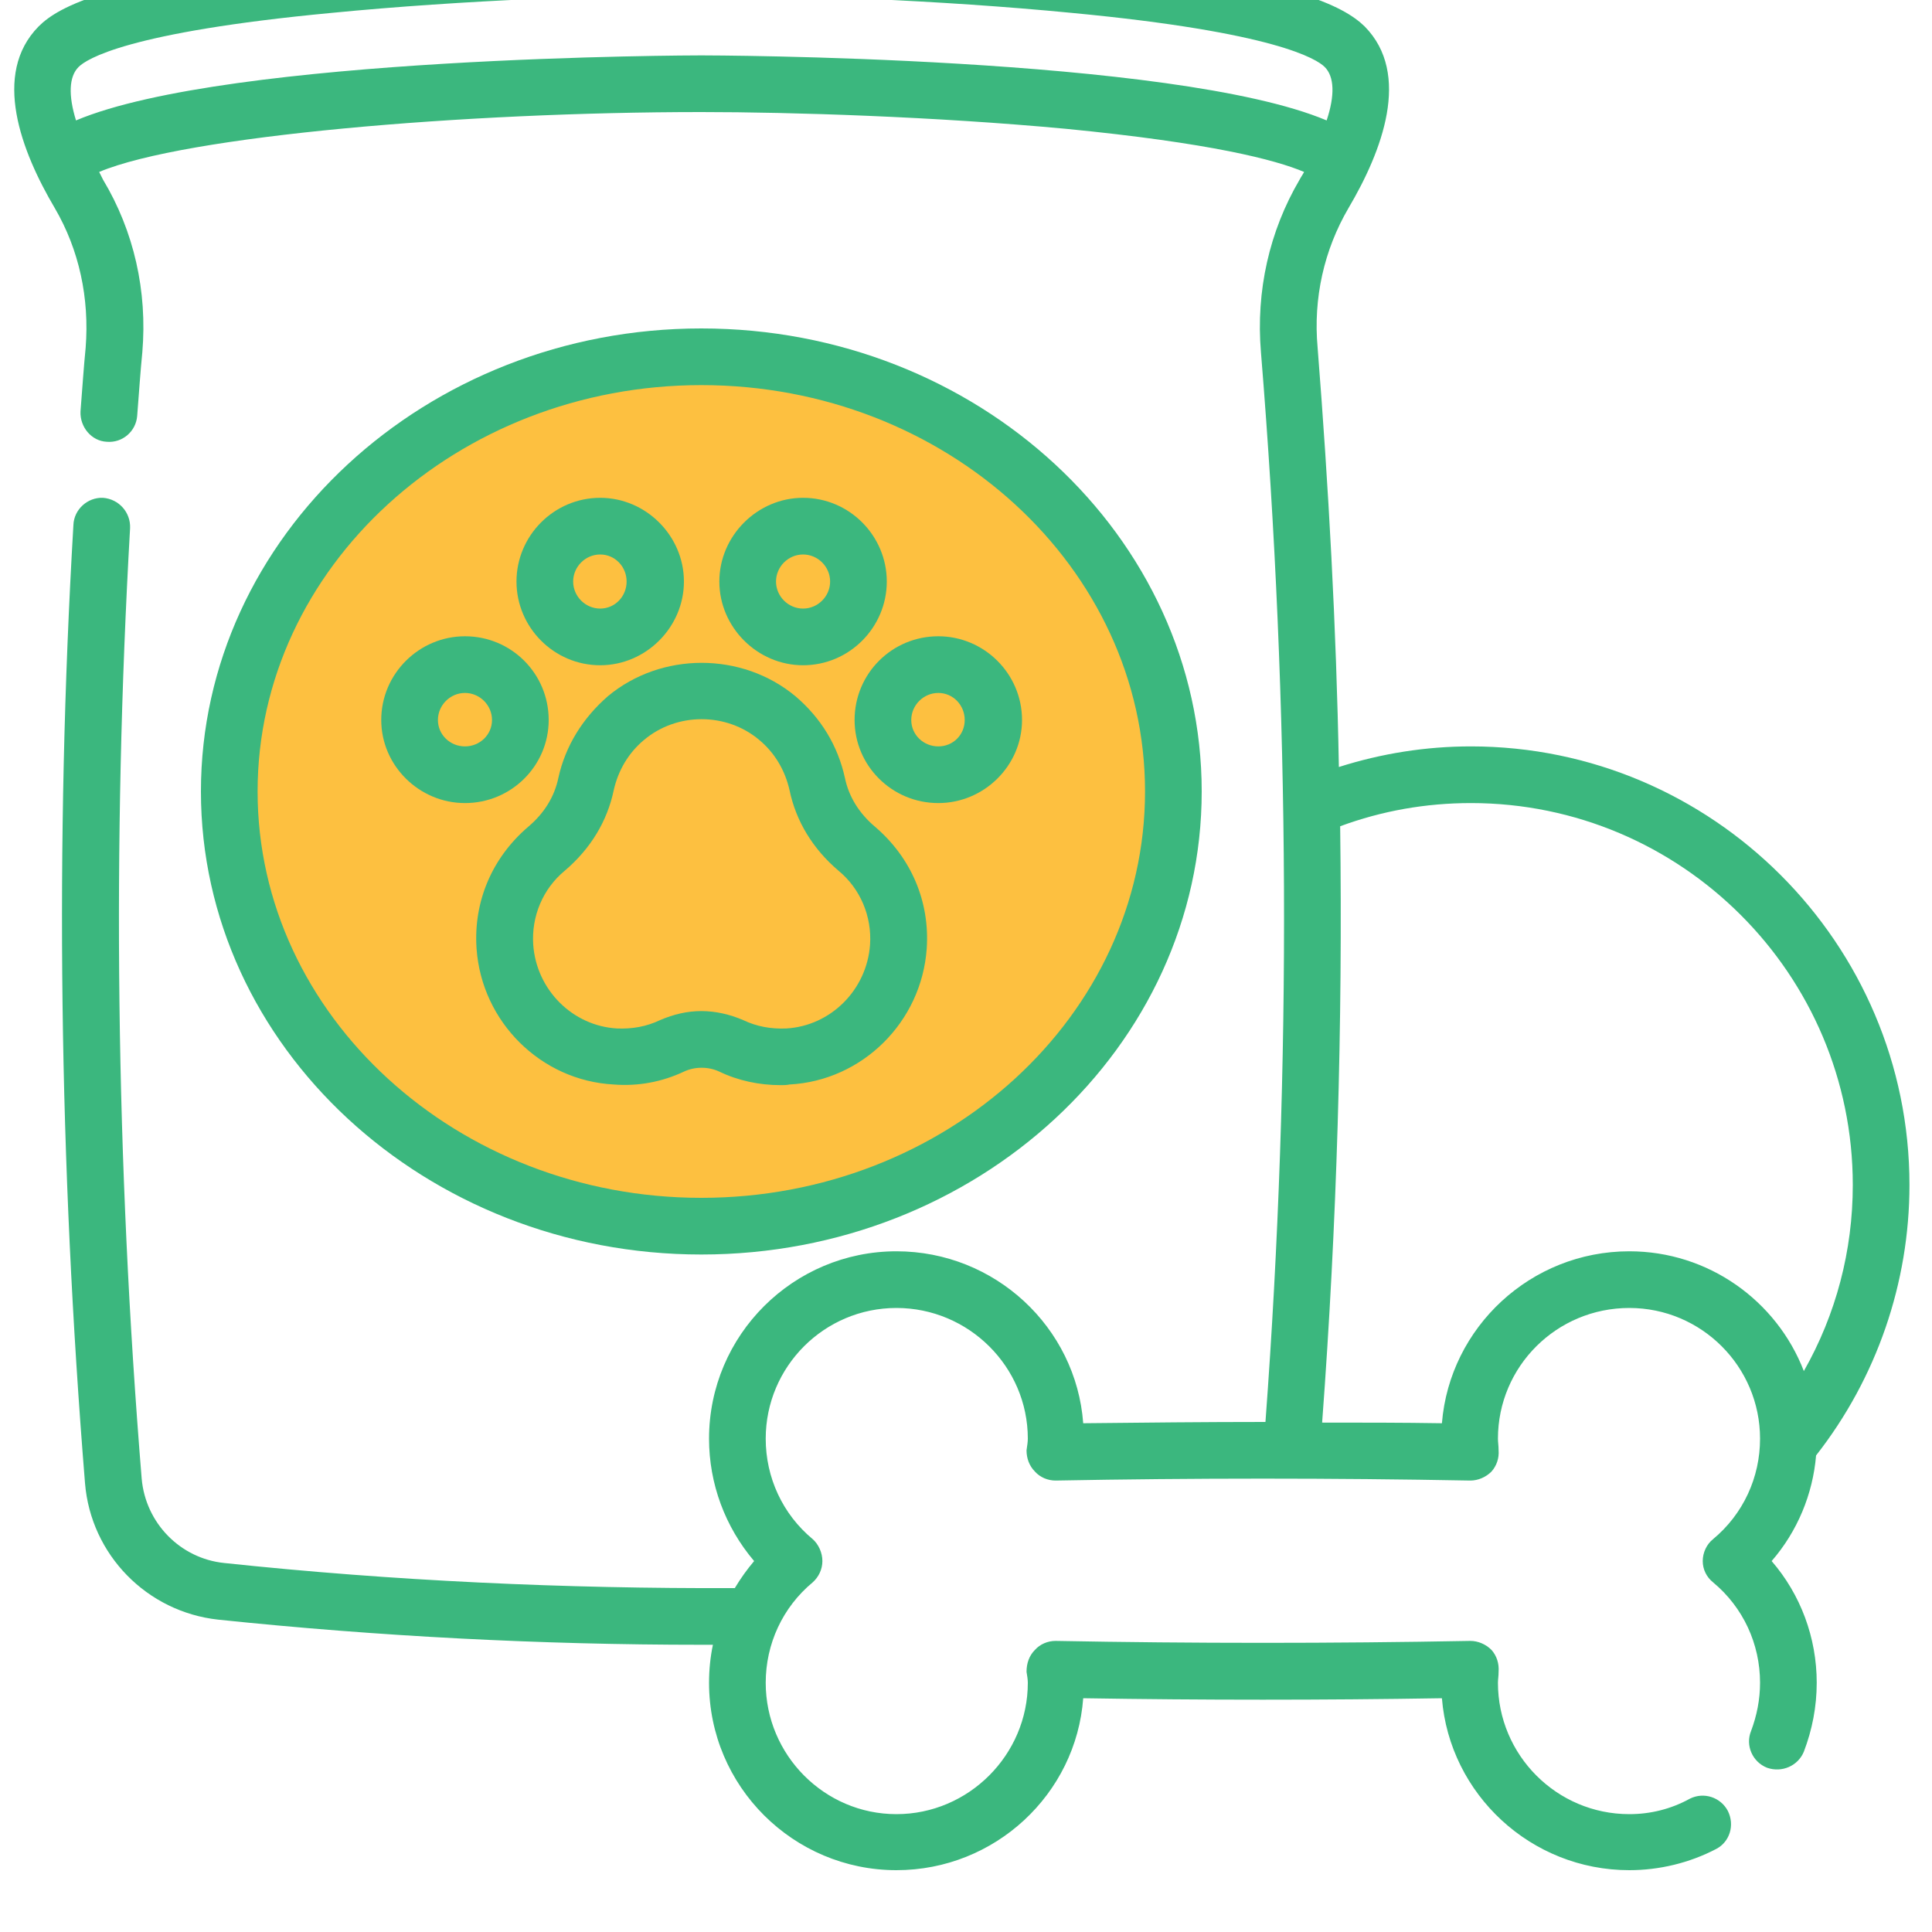<svg width="30" height="30" viewBox="0 0 30 30" fill="none" xmlns="http://www.w3.org/2000/svg" xmlns:xlink="http://www.w3.org/1999/xlink">
	<desc>
			Created with Pixso.
	</desc>
	<defs>
		<clipPath id="clip6511_7457">
			<rect id="category-4.svg" width="30" height="30" transform="translate(-0.059 -0.95)" fill="white" fill-opacity="0"/>
		</clipPath>
		<clipPath id="clip6511_7456">
			<rect id="category-4.svg fill" width="30" height="30" transform="translate(-0.059 -0.95)" fill="white" fill-opacity="0"/>
		</clipPath>
		<clipPath id="clip6511_7455">
			<rect id="category-4.svg" width="30" height="30" transform="translate(-0.059 -0.95)" fill="white" fill-opacity="0"/>
		</clipPath>
	</defs>
	<g clip-path="url(#clip6511_7455)">
		<g clip-path="url(#clip6511_7456)">
			<g clip-path="url(#clip6511_7457)">
				<path id="Vector" d="M17.94 12.17C17.94 15.9 14.75 18.92 10.81 18.92C6.88 18.92 3.69 15.9 3.69 12.17C3.69 8.44 6.88 5.42 10.81 5.42C14.75 5.42 17.94 8.44 17.94 12.17Z" fill="#FDC040" fill-opacity="1" fill-rule="evenodd"/>
				<path id="Vector" d="M10.89 19.48C15.18 19.48 18.66 16.25 18.66 12.29C18.66 8.33 15.18 5.1 10.89 5.1C6.61 5.1 3.12 8.33 3.12 12.29C3.12 16.25 6.61 19.48 10.89 19.48ZM10.89 5.98C14.69 5.98 17.78 8.81 17.78 12.29C17.78 15.77 14.69 18.6 10.89 18.6C7.1 18.6 4 15.77 4 12.29C4 8.81 7.1 5.98 10.89 5.98Z" fill="#3BB77E" fill-opacity="1" fill-rule="nonzero"/>
				<path id="Vector" d="M13.27 11.18C13.27 11.89 13.85 12.47 14.57 12.47C15.28 12.47 15.87 11.89 15.87 11.18C15.87 10.46 15.28 9.88 14.57 9.88C13.85 9.88 13.27 10.46 13.27 11.18ZM14.57 10.76C14.8 10.76 14.98 10.95 14.98 11.18C14.98 11.41 14.8 11.59 14.57 11.59C14.34 11.59 14.15 11.41 14.15 11.18C14.15 10.95 14.34 10.76 14.57 10.76Z" fill="#3BB77E" fill-opacity="1" fill-rule="nonzero"/>
				<path id="Vector" d="M12.47 10.33C13.19 10.33 13.77 9.74 13.77 9.03C13.77 8.32 13.19 7.73 12.47 7.73C11.76 7.73 11.17 8.32 11.17 9.03C11.17 9.74 11.76 10.33 12.47 10.33ZM12.47 8.61C12.7 8.61 12.89 8.8 12.89 9.03C12.89 9.26 12.7 9.45 12.47 9.45C12.24 9.45 12.05 9.26 12.05 9.03C12.05 8.8 12.24 8.61 12.47 8.61Z" fill="#3BB77E" fill-opacity="1" fill-rule="nonzero"/>
				<path id="Vector" d="M7.22 12.47C7.94 12.47 8.52 11.89 8.52 11.18C8.52 10.46 7.94 9.88 7.22 9.88C6.51 9.88 5.92 10.46 5.92 11.18C5.92 11.89 6.51 12.47 7.22 12.47ZM7.22 10.76C7.45 10.76 7.64 10.95 7.64 11.18C7.64 11.41 7.45 11.59 7.22 11.59C6.99 11.59 6.8 11.41 6.8 11.18C6.8 10.95 6.99 10.76 7.22 10.76Z" fill="#3BB77E" fill-opacity="1" fill-rule="nonzero"/>
				<path id="Vector" d="M9.32 10.33C10.03 10.33 10.62 9.74 10.62 9.03C10.62 8.32 10.03 7.73 9.32 7.73C8.6 7.73 8.02 8.32 8.02 9.03C8.02 9.74 8.6 10.33 9.32 10.33ZM9.32 8.61C9.55 8.61 9.73 8.8 9.73 9.03C9.73 9.26 9.55 9.45 9.32 9.45C9.09 9.45 8.9 9.26 8.9 9.03C8.9 8.8 9.09 8.61 9.32 8.61Z" fill="#3BB77E" fill-opacity="1" fill-rule="nonzero"/>
				<path id="Vector" d="M8.67 12.08C8.61 12.37 8.45 12.63 8.2 12.84C7.64 13.32 7.35 14 7.4 14.73C7.48 15.87 8.4 16.78 9.53 16.84C9.91 16.87 10.28 16.8 10.62 16.64C10.79 16.56 11 16.56 11.17 16.64C11.46 16.78 11.79 16.85 12.12 16.85C12.17 16.85 12.21 16.85 12.26 16.84C13.39 16.78 14.31 15.87 14.39 14.73C14.44 14 14.15 13.32 13.59 12.84C13.34 12.63 13.18 12.37 13.12 12.08C13.01 11.58 12.75 11.15 12.35 10.81C11.52 10.12 10.27 10.12 9.44 10.81C9.05 11.15 8.78 11.58 8.67 12.08ZM10 11.49C10.51 11.06 11.28 11.06 11.79 11.49C12.03 11.69 12.19 11.96 12.26 12.27C12.36 12.75 12.62 13.18 13.02 13.52C13.36 13.8 13.54 14.23 13.51 14.67C13.46 15.37 12.9 15.93 12.21 15.97C11.97 15.98 11.75 15.94 11.54 15.84C11.33 15.75 11.11 15.7 10.89 15.7C10.67 15.7 10.46 15.75 10.25 15.84C10.04 15.94 9.82 15.98 9.58 15.97C8.89 15.93 8.33 15.37 8.28 14.67C8.25 14.23 8.43 13.8 8.77 13.52C9.17 13.18 9.43 12.75 9.53 12.27C9.6 11.96 9.76 11.69 10 11.49Z" fill="#3BB77E" fill-opacity="1" fill-rule="nonzero"/>
				<path id="Vector" d="M28.2 22.6C29.14 21.4 29.65 19.92 29.65 18.4C29.65 14.65 26.59 11.59 22.84 11.59C22.14 11.59 21.45 11.7 20.79 11.91C20.75 9.73 20.63 7.56 20.46 5.4C20.39 4.63 20.56 3.88 20.94 3.23C21.46 2.35 21.92 1.15 21.19 0.41C20.87 0.1 20.07 -0.35 16.73 -0.68C14.64 -0.88 12.34 -0.95 10.89 -0.95C9.44 -0.95 7.15 -0.88 5.06 -0.68C1.71 -0.35 0.91 0.1 0.6 0.41C-0.13 1.15 0.33 2.35 0.85 3.23C1.23 3.88 1.39 4.63 1.33 5.4C1.3 5.7 1.28 6.01 1.25 6.39C1.24 6.63 1.42 6.85 1.66 6.86C1.9 6.88 2.11 6.7 2.13 6.46C2.16 6.08 2.18 5.77 2.21 5.47C2.29 4.52 2.08 3.59 1.6 2.79C1.58 2.75 1.56 2.71 1.54 2.67C2.87 2.11 7.22 1.74 10.89 1.74C12.29 1.74 14.51 1.81 16.55 2C18.8 2.22 19.8 2.48 20.25 2.67C20.23 2.71 20.2 2.75 20.18 2.79C19.71 3.59 19.5 4.52 19.58 5.47C20.03 10.98 20.06 16.57 19.65 22.08C18.71 22.08 17.76 22.09 16.82 22.1C16.71 20.61 15.45 19.43 13.92 19.43C12.32 19.43 11.01 20.73 11.01 22.34C11.01 23.04 11.26 23.71 11.71 24.24C11.6 24.37 11.5 24.51 11.41 24.66C8.78 24.67 6.11 24.55 3.48 24.27C2.8 24.2 2.26 23.65 2.2 22.96C1.8 18.06 1.74 13.1 2.02 8.2C2.03 7.96 1.85 7.75 1.6 7.73C1.36 7.72 1.15 7.91 1.14 8.15C0.85 13.09 0.92 18.09 1.32 23.03C1.41 24.14 2.28 25.03 3.39 25.15C5.88 25.41 8.4 25.54 10.89 25.54C10.95 25.54 11.01 25.54 11.07 25.54C11.03 25.73 11.01 25.93 11.01 26.13C11.01 27.74 12.32 29.04 13.92 29.04C15.45 29.04 16.71 27.86 16.82 26.37C18.67 26.4 20.55 26.4 22.39 26.37C22.51 27.86 23.77 29.04 25.3 29.04C25.76 29.04 26.23 28.93 26.65 28.71C26.86 28.6 26.94 28.34 26.83 28.12C26.72 27.91 26.46 27.82 26.24 27.93C25.95 28.09 25.63 28.17 25.3 28.17C24.17 28.17 23.26 27.25 23.26 26.13C23.26 26.08 23.27 26.03 23.27 25.96C23.28 25.83 23.24 25.71 23.16 25.62C23.07 25.53 22.95 25.48 22.83 25.48C20.69 25.52 18.53 25.52 16.39 25.48C16.27 25.48 16.15 25.53 16.07 25.62C15.98 25.71 15.94 25.83 15.94 25.96C15.95 26.02 15.96 26.08 15.96 26.13C15.96 27.25 15.04 28.17 13.92 28.17C12.8 28.17 11.89 27.25 11.89 26.13C11.89 25.53 12.15 24.96 12.62 24.57C12.71 24.49 12.77 24.37 12.77 24.24C12.77 24.11 12.71 23.98 12.62 23.9C12.15 23.51 11.89 22.94 11.89 22.34C11.89 21.22 12.8 20.31 13.92 20.31C15.04 20.31 15.96 21.22 15.96 22.34C15.96 22.39 15.95 22.45 15.94 22.52C15.94 22.64 15.98 22.76 16.07 22.85C16.15 22.94 16.27 22.99 16.39 22.99C18.53 22.95 20.69 22.95 22.83 22.99C22.95 22.99 23.07 22.94 23.16 22.85C23.24 22.76 23.28 22.64 23.27 22.52C23.27 22.45 23.26 22.39 23.26 22.34C23.26 21.22 24.17 20.31 25.3 20.31C26.42 20.31 27.33 21.22 27.33 22.34C27.33 22.94 27.07 23.51 26.6 23.9C26.5 23.98 26.44 24.11 26.44 24.24C26.44 24.37 26.5 24.49 26.6 24.57C27.07 24.96 27.33 25.53 27.33 26.13C27.33 26.39 27.28 26.64 27.19 26.88C27.1 27.1 27.21 27.36 27.44 27.45C27.67 27.53 27.92 27.42 28.01 27.2C28.14 26.86 28.21 26.5 28.21 26.13C28.21 25.43 27.96 24.76 27.51 24.24C27.91 23.78 28.15 23.2 28.2 22.6ZM10.89 0.86C10.81 0.86 3.55 0.87 1.18 1.87C1.06 1.48 1.07 1.19 1.22 1.04C1.34 0.92 1.97 0.5 5.15 0.2C7.2 0 9.46 -0.08 10.89 -0.08C12.32 -0.08 14.58 0 16.64 0.2C19.81 0.5 20.45 0.92 20.57 1.04C20.72 1.19 20.73 1.48 20.6 1.87C18.23 0.87 10.97 0.86 10.89 0.86ZM25.3 19.43C23.77 19.43 22.51 20.61 22.39 22.1C21.78 22.09 21.16 22.09 20.53 22.09C20.76 19.01 20.85 15.92 20.81 12.83C21.46 12.59 22.14 12.47 22.84 12.47C26.11 12.47 28.77 15.13 28.77 18.4C28.77 19.42 28.51 20.41 28.01 21.29C27.59 20.2 26.53 19.43 25.3 19.43Z" fill="#3BB77E" fill-opacity="1" fill-rule="nonzero"/>
			</g>
		</g>
	</g>
</svg>
